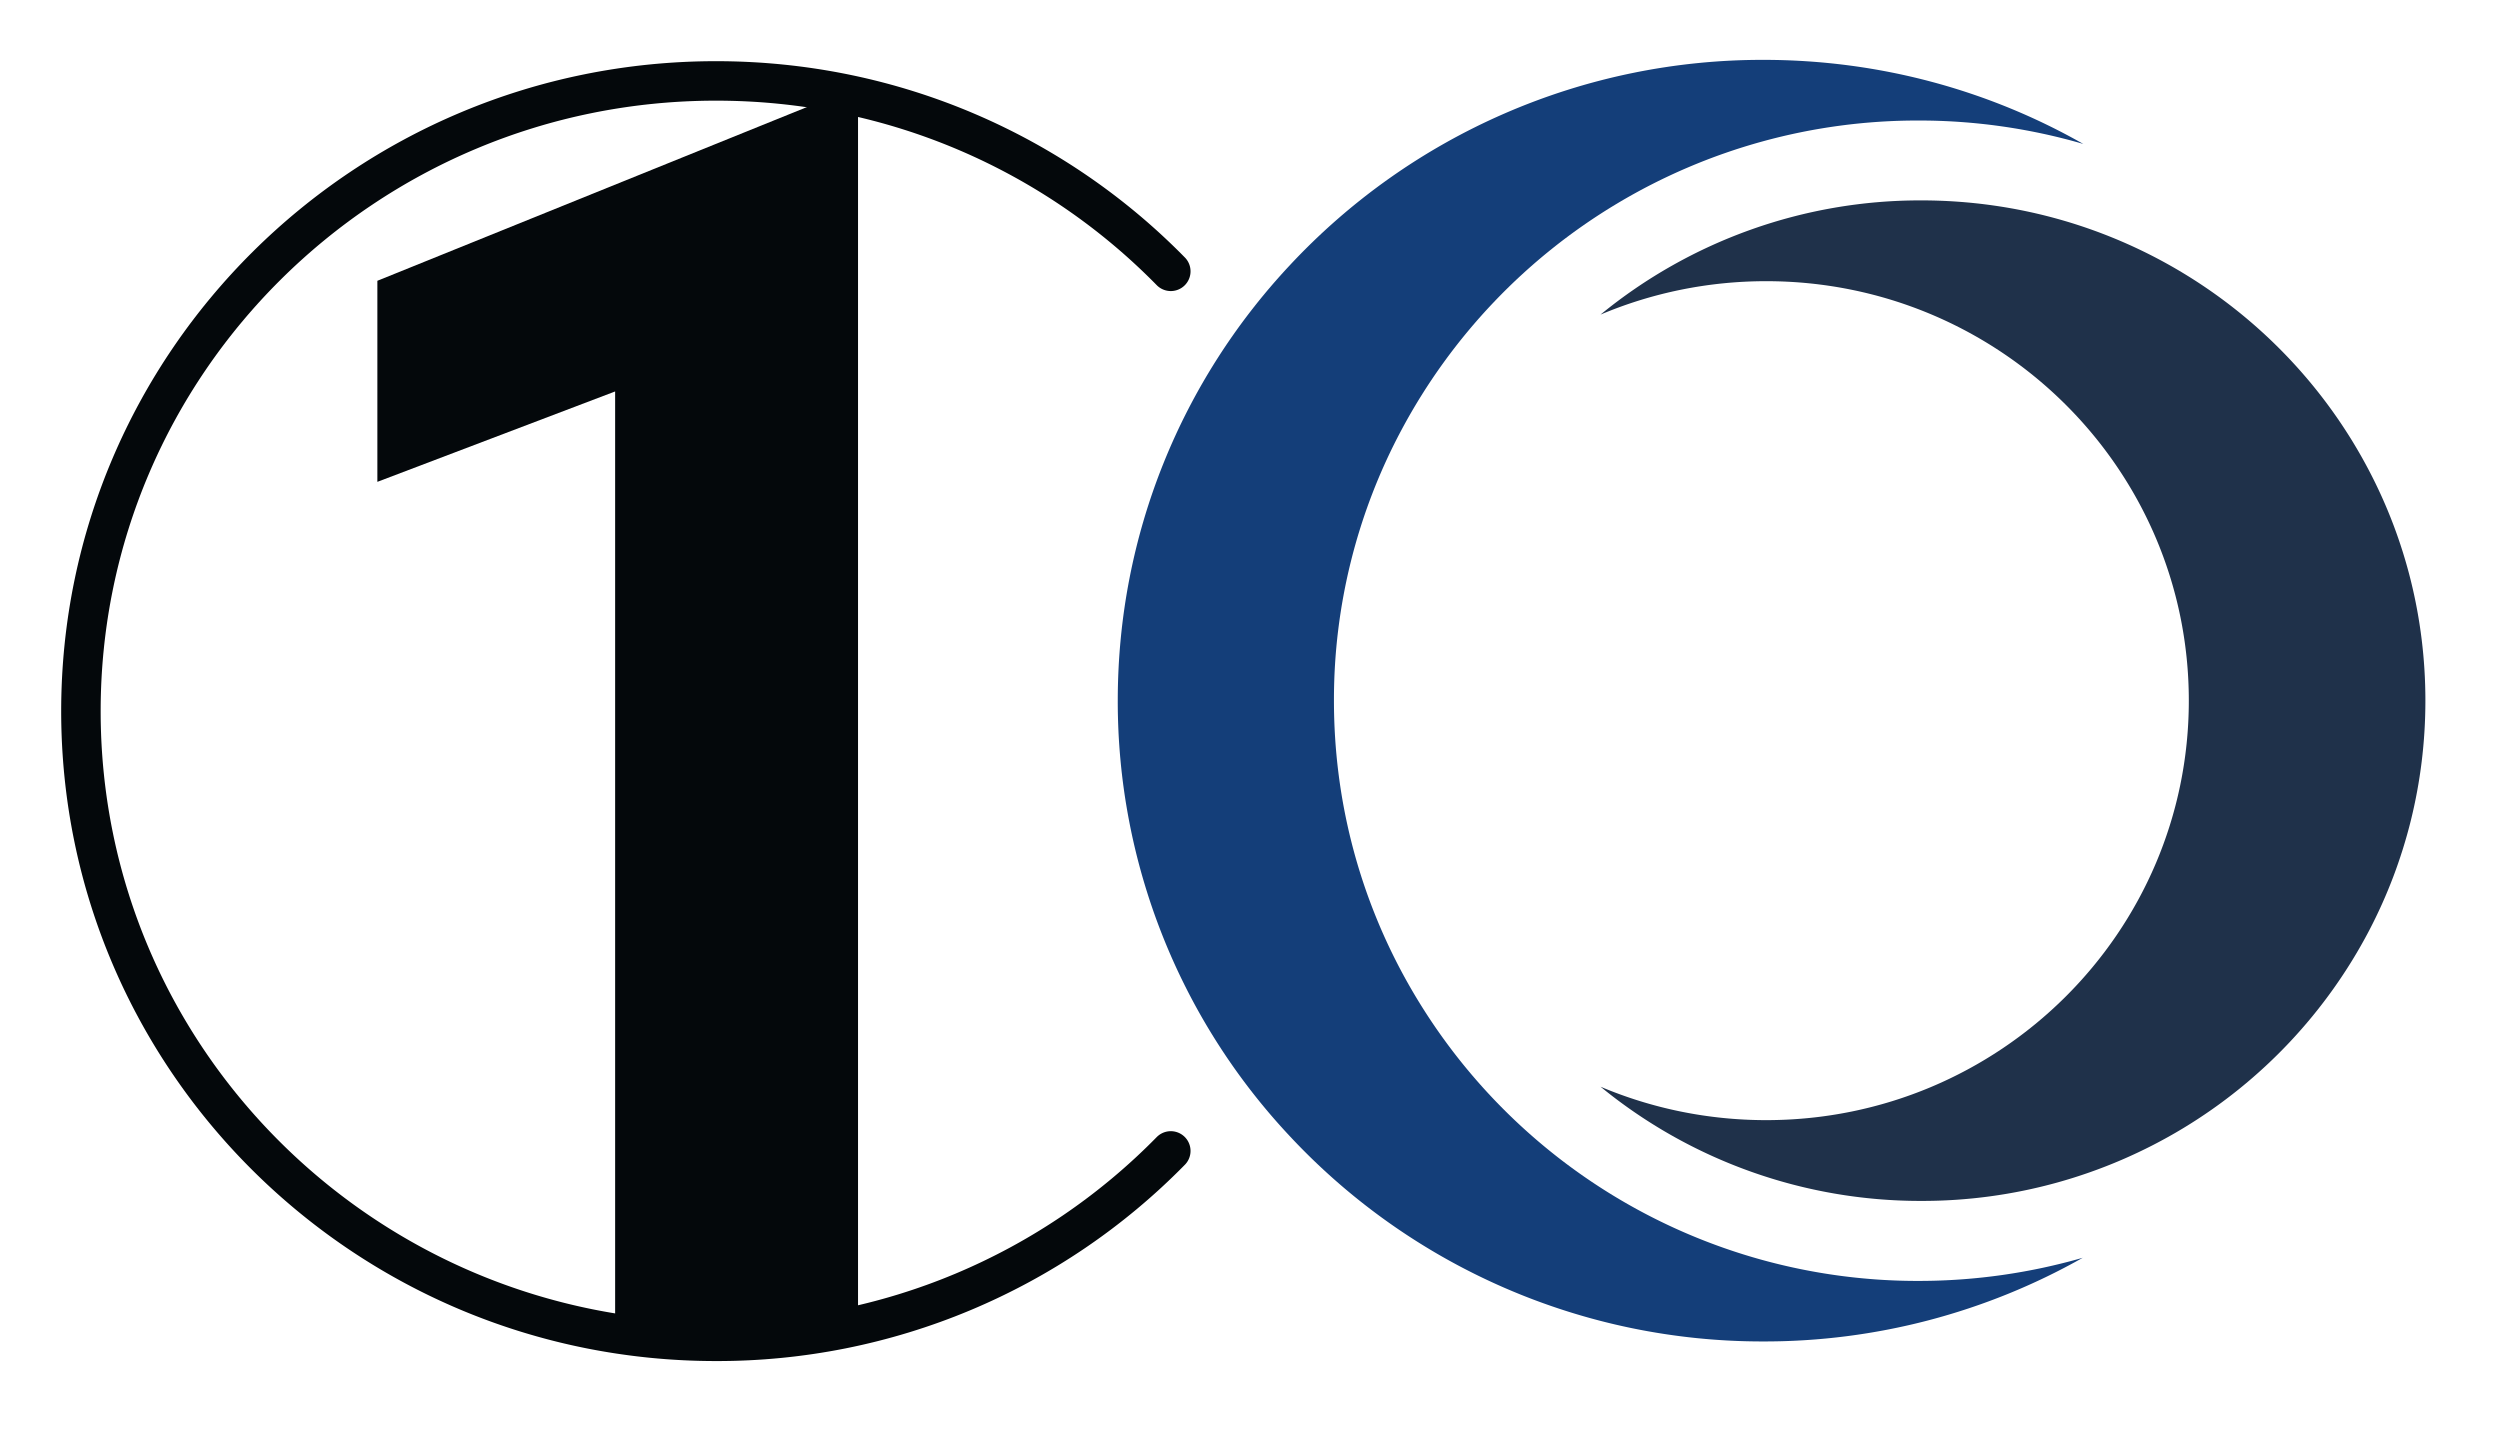 <svg viewBox="0 0 19 11" xmlns="http://www.w3.org/2000/svg"><style>path{stroke-linecap:round;stroke:none;fill:#04080b;stroke:#04080b}.c10-logo_one{stroke:none}.c10-logo_moon-left{stroke:none;fill:#143e79}.c10-logo_moon-right{stroke:none;fill:#1f314a}.c10-logo_circle{fill:none;stroke-width:.3px}</style><path class="c10-logo_one" d="M6.521.736v9.438H4.675V2.975l-1.807.687V2.134L6.325.736h.196Z" /><path class="c10-logo_moon-left" d="M14.581 9.735c.433 0 .852-.062 1.248-.176a4.92 4.92 0 0 1-2.426.636 4.912 4.912 0 0 1-3.607-1.567 4.83 4.83 0 0 1-1.301-3.303c0-1.275.493-2.435 1.301-3.302A4.91 4.91 0 0 1 13.403.455c.883 0 1.714.232 2.43.639a4.457 4.457 0 0 0-1.252-.178 4.446 4.446 0 0 0-3.93 2.352 4.351 4.351 0 0 0-.513 2.057c0 .743.185 1.443.513 2.058a4.446 4.446 0 0 0 3.93 2.352" /><path class="c10-logo_moon-right" d="M18.433 5.325c0 .629-.154 1.223-.427 1.746a3.834 3.834 0 0 1-3.405 2.056 3.838 3.838 0 0 1-2.437-.868c.386.163.812.254 1.259.254 1.774 0 3.212-1.428 3.212-3.188 0-1.761-1.438-3.188-3.212-3.188-.447 0-.873.091-1.259.254a3.833 3.833 0 0 1 2.437-.868c1.483 0 2.768.835 3.405 2.056.273.522.427 1.116.427 1.746" /><path class="c10-logo_circle" d="M8.898 8.747a4.826 4.826 0 0 1-3.456 1.447C2.776 10.194.615 8.05.615 5.405c0-2.646 2.161-4.79 4.827-4.79 1.355 0 2.58.554 3.456 1.447" /></svg>
